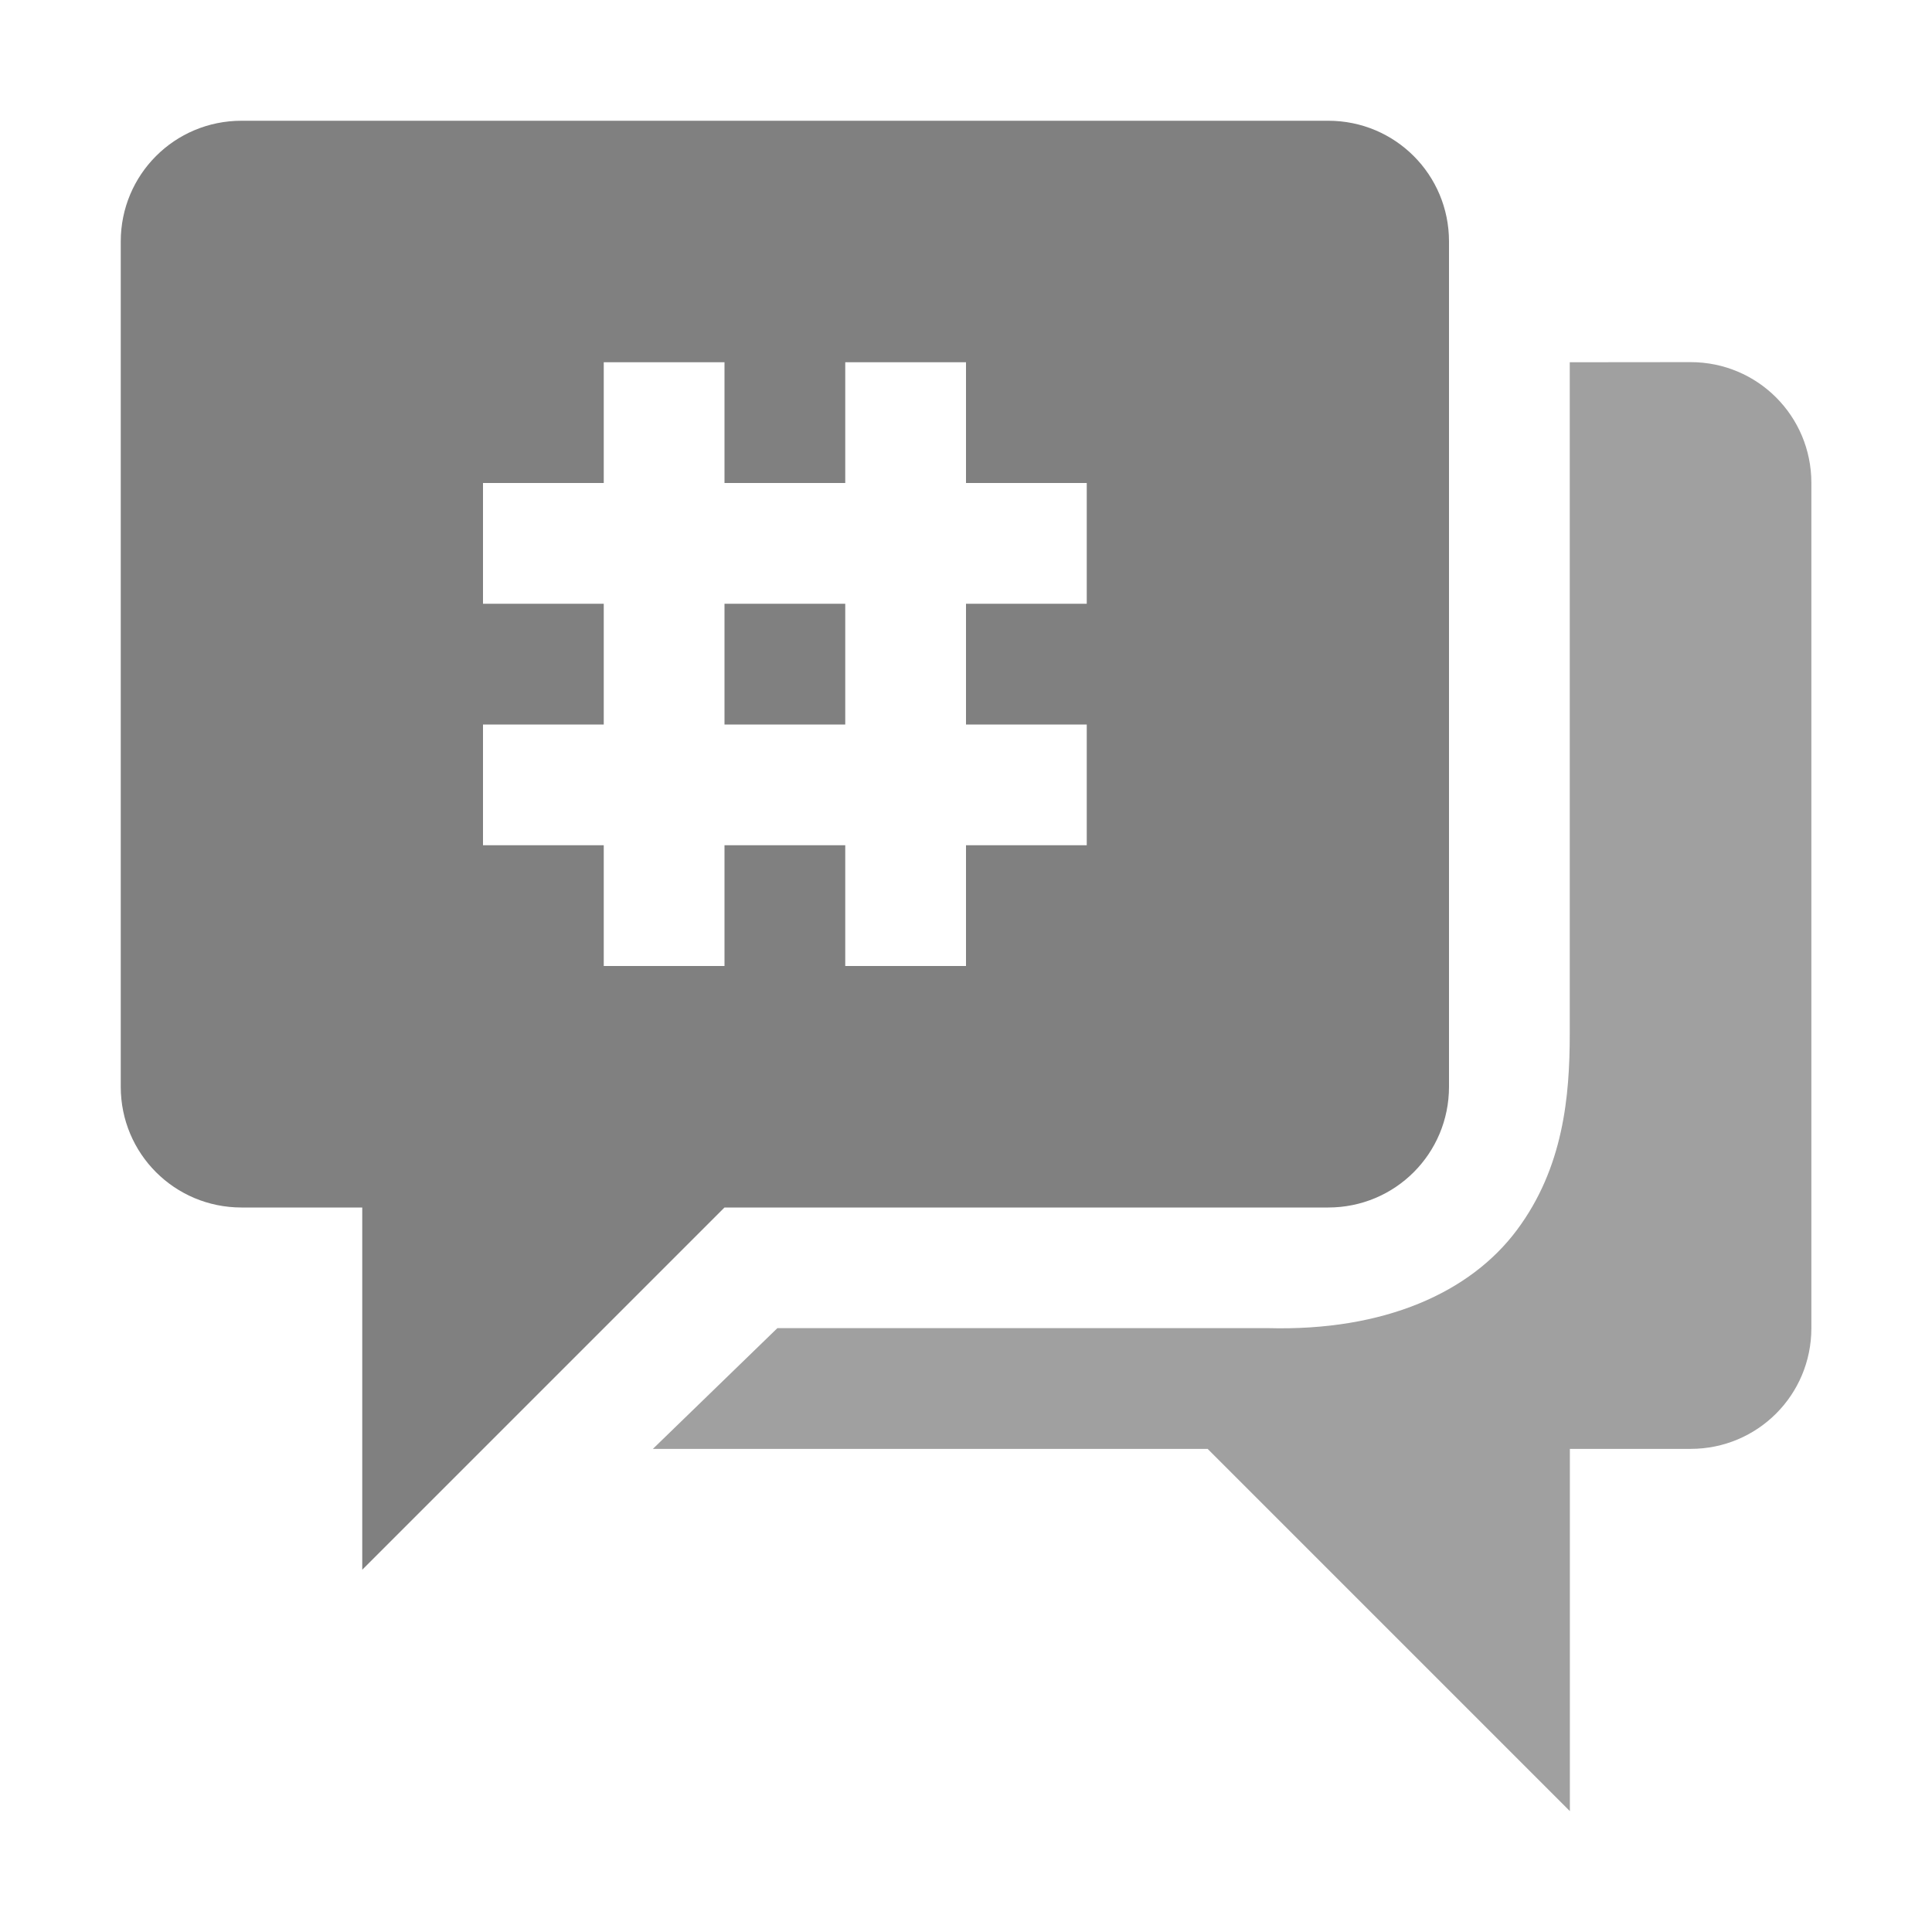 <svg height="16" width="16" xmlns="http://www.w3.org/2000/svg">
  <g fill="#808080" transform="translate(-323 125)">
    <path d="m336-122v5.562c0 .516-.052 1.108-.438 1.625-.385.516-1.095.838-2.062.812h-4.062l-1.031 1h4.594l3 3v-3h1c.554 0 1-.446 1-1v-7c0-.554-.446-1-1-1z" opacity=".75"/>
    <path d="m325-124c-.554 0-1 .446-1 1v7c0 .554.446 1 1 1h1v3l3-3h5c.554 0 1-.446 1-1v-7c0-.554-.446-1-1-1zm3 2h1v1h1v-1h1v1h1v1h-1v1h1v1h-1v1h-1v-1h-1v1h-1v-1h-1v-1h1v-1h-1v-1h1zm1 2v1h1v-1z"/>
  </g>
</svg>
